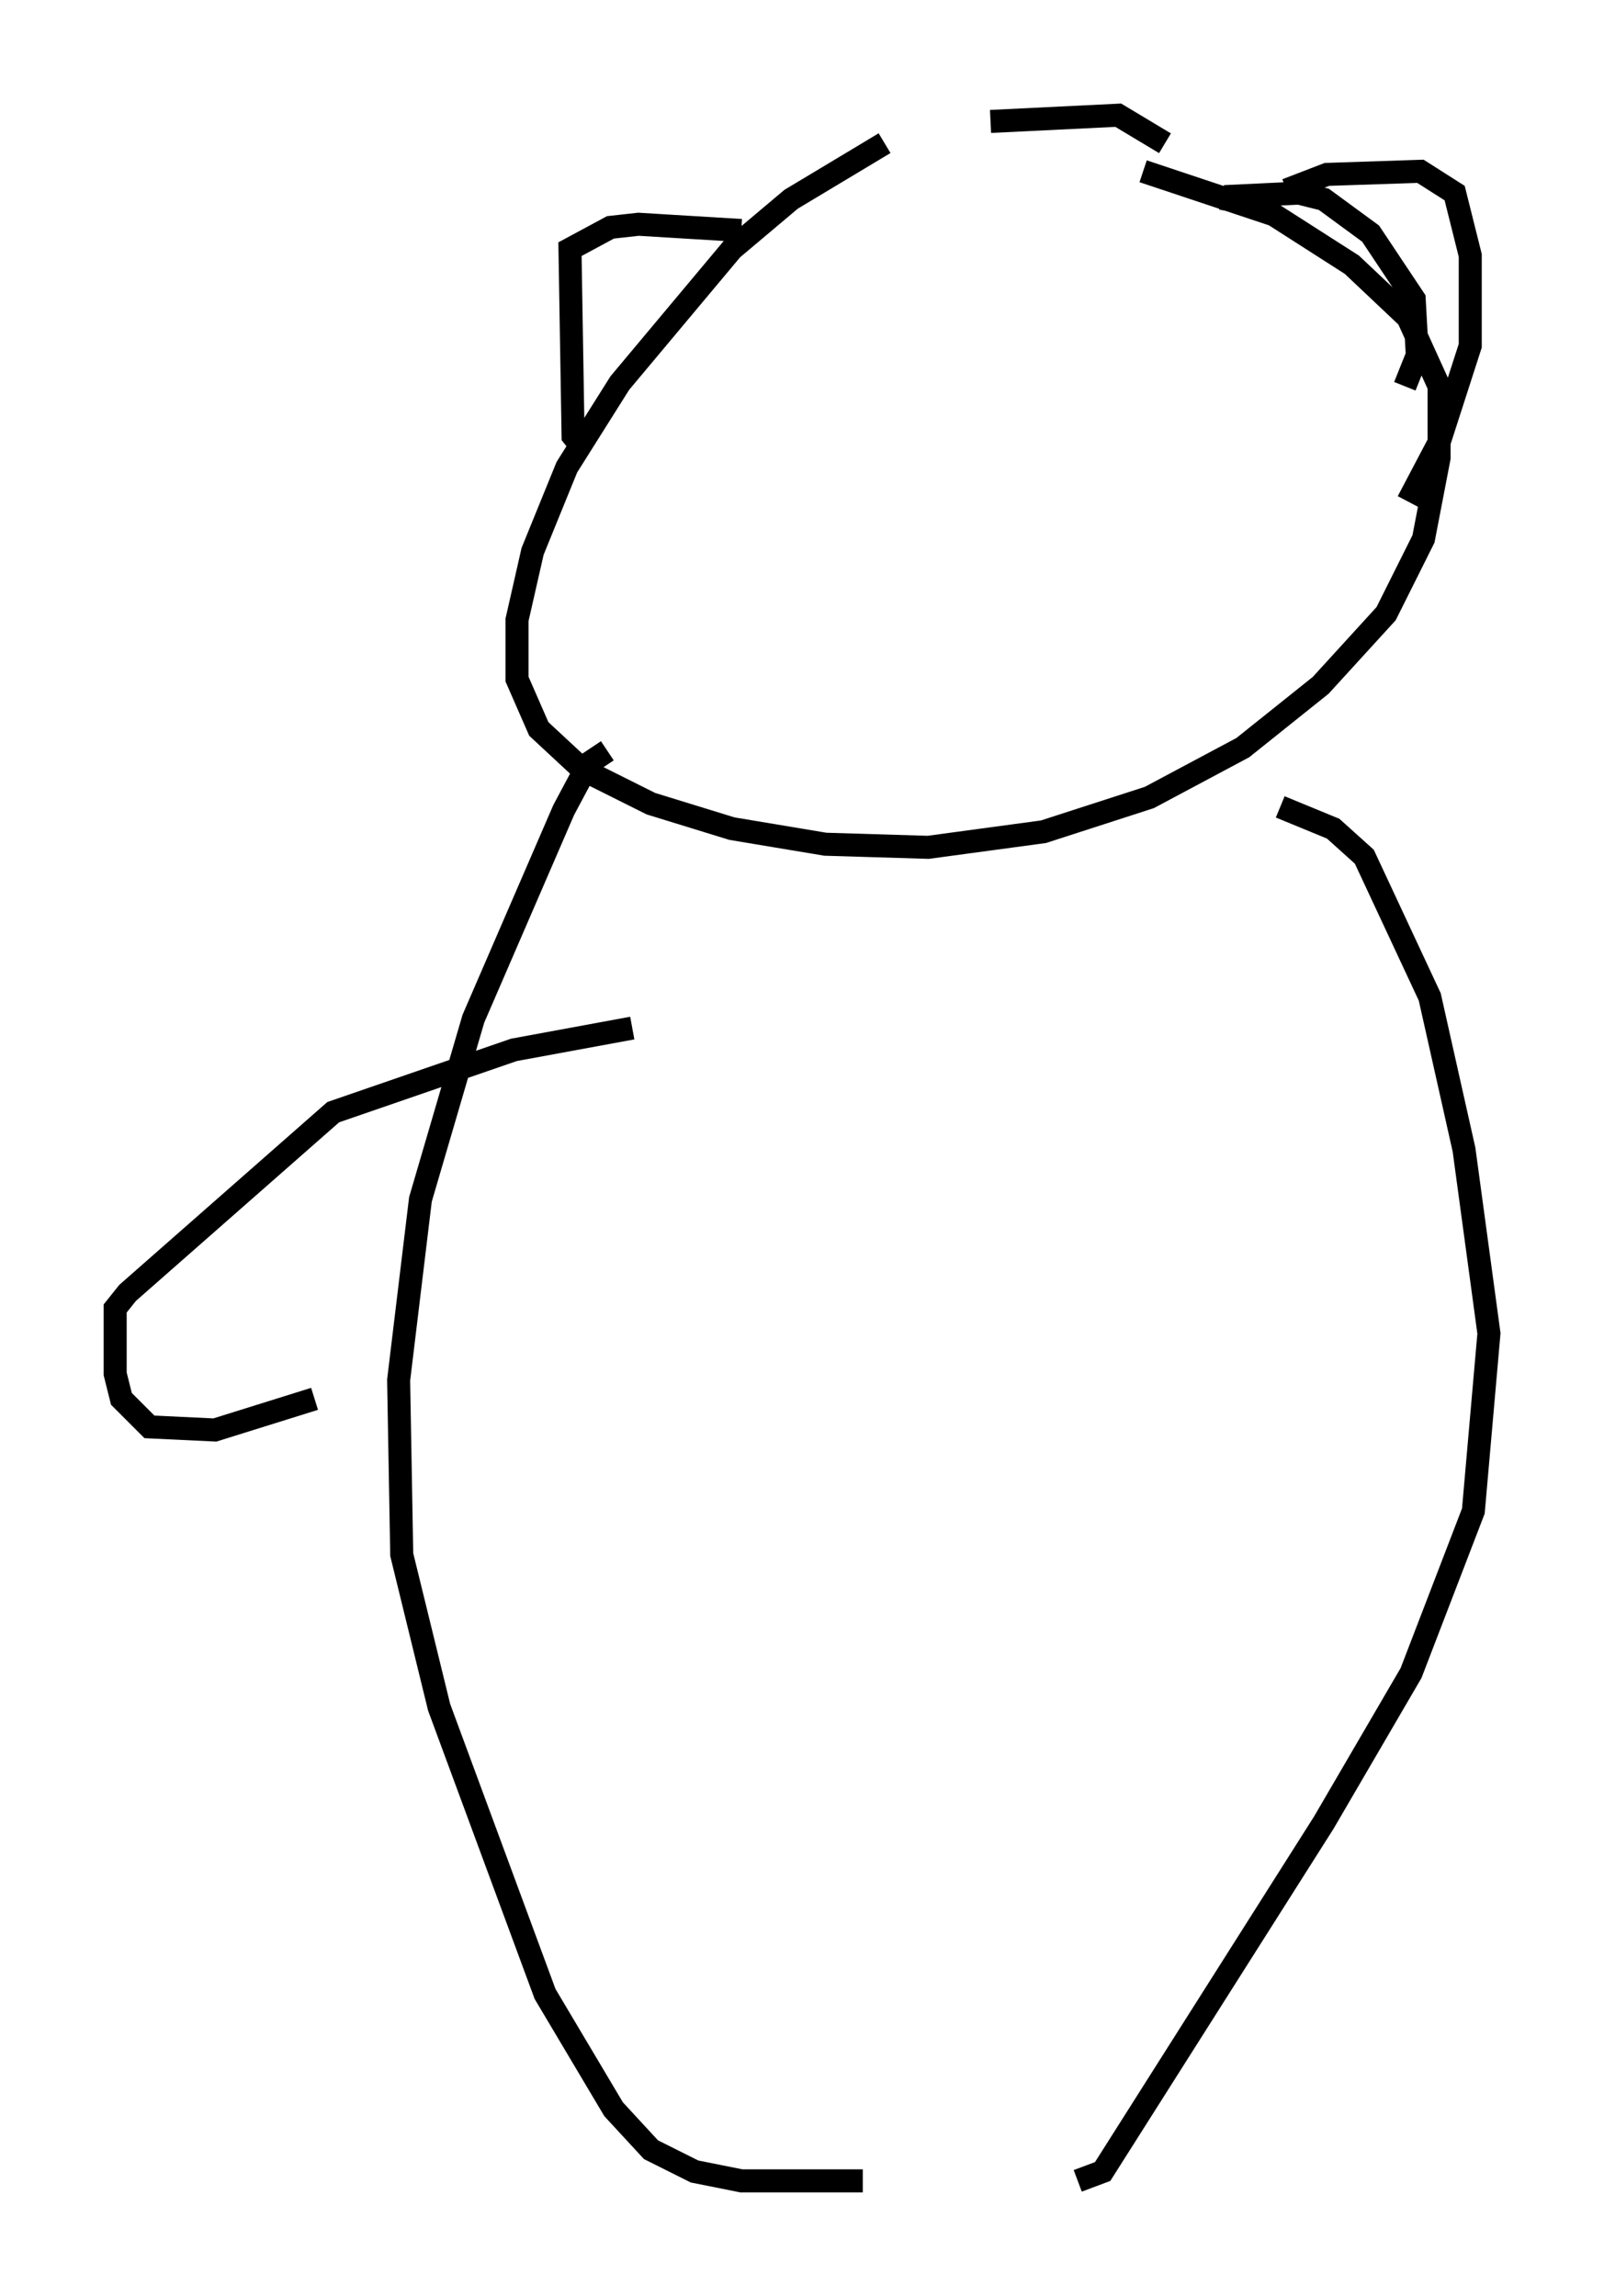 <?xml version="1.0" encoding="utf-8" ?>
<svg baseProfile="full" height="99.715" version="1.1" width="69.675" xmlns="http://www.w3.org/2000/svg" xmlns:ev="http://www.w3.org/2001/xml-events" xmlns:xlink="http://www.w3.org/1999/xlink"><defs /><rect fill="white" height="99.715" width="69.675" x="0" y="0" /><path d="M43.701, 5.677 m-5.277, 0.541 l-4.059, 2.436 -2.571, 2.165 l-4.871, 5.819 -2.3, 3.654 l-1.488, 3.654 -0.677, 2.977 l0.0, 2.571 0.947, 2.165 l1.894, 1.759 2.977, 1.488 l3.518, 1.083 4.059, 0.677 l4.465, 0.135 5.007, -0.677 l4.601, -1.488 4.059, -2.165 l3.383, -2.706 2.842, -3.112 l1.624, -3.248 0.677, -3.518 l0.0, -3.112 -1.353, -2.977 l-2.436, -2.3 -3.383, -2.165 l-5.683, -1.894 m-23.274, 25.169 l-0.812, 0.541 -1.083, 2.03 l-3.924, 9.066 -2.3, 7.848 l-0.947, 7.848 0.135, 7.578 l1.624, 6.631 4.601, 12.449 l2.977, 5.007 1.624, 1.759 l1.894, 0.947 2.03, 0.406 l5.277, 0.0 m9.337, 0.0 l1.083, -0.406 9.607, -15.155 l3.789, -6.495 2.706, -7.036 l0.677, -7.713 -1.083, -7.984 l-1.488, -6.631 -2.842, -6.089 l-1.353, -1.218 -2.3, -0.947 m-30.176, -15.426 l-0.541, -0.677 -0.135, -8.119 l1.759, -0.947 1.218, -0.135 l4.465, 0.271 m21.245, -0.812 l0.135, -0.677 2.842, -0.135 l1.083, 0.271 2.03, 1.488 l1.894, 2.842 0.135, 2.436 l-0.541, 1.353 m-17.997, -11.502 l5.548, -0.271 2.03, 1.218 m5.277, 2.03 l1.759, -0.677 4.059, -0.135 l1.488, 0.947 0.677, 2.706 l0.0, 3.924 -1.353, 4.195 l-1.353, 2.571 m-33.694, 22.868 l-5.142, 0.947 -7.848, 2.706 l-8.931, 7.848 -0.541, 0.677 l0.0, 2.842 0.271, 1.083 l1.218, 1.218 2.842, 0.135 l4.33, -1.353 " fill="none" stroke="black" stroke-width="1" /></svg>